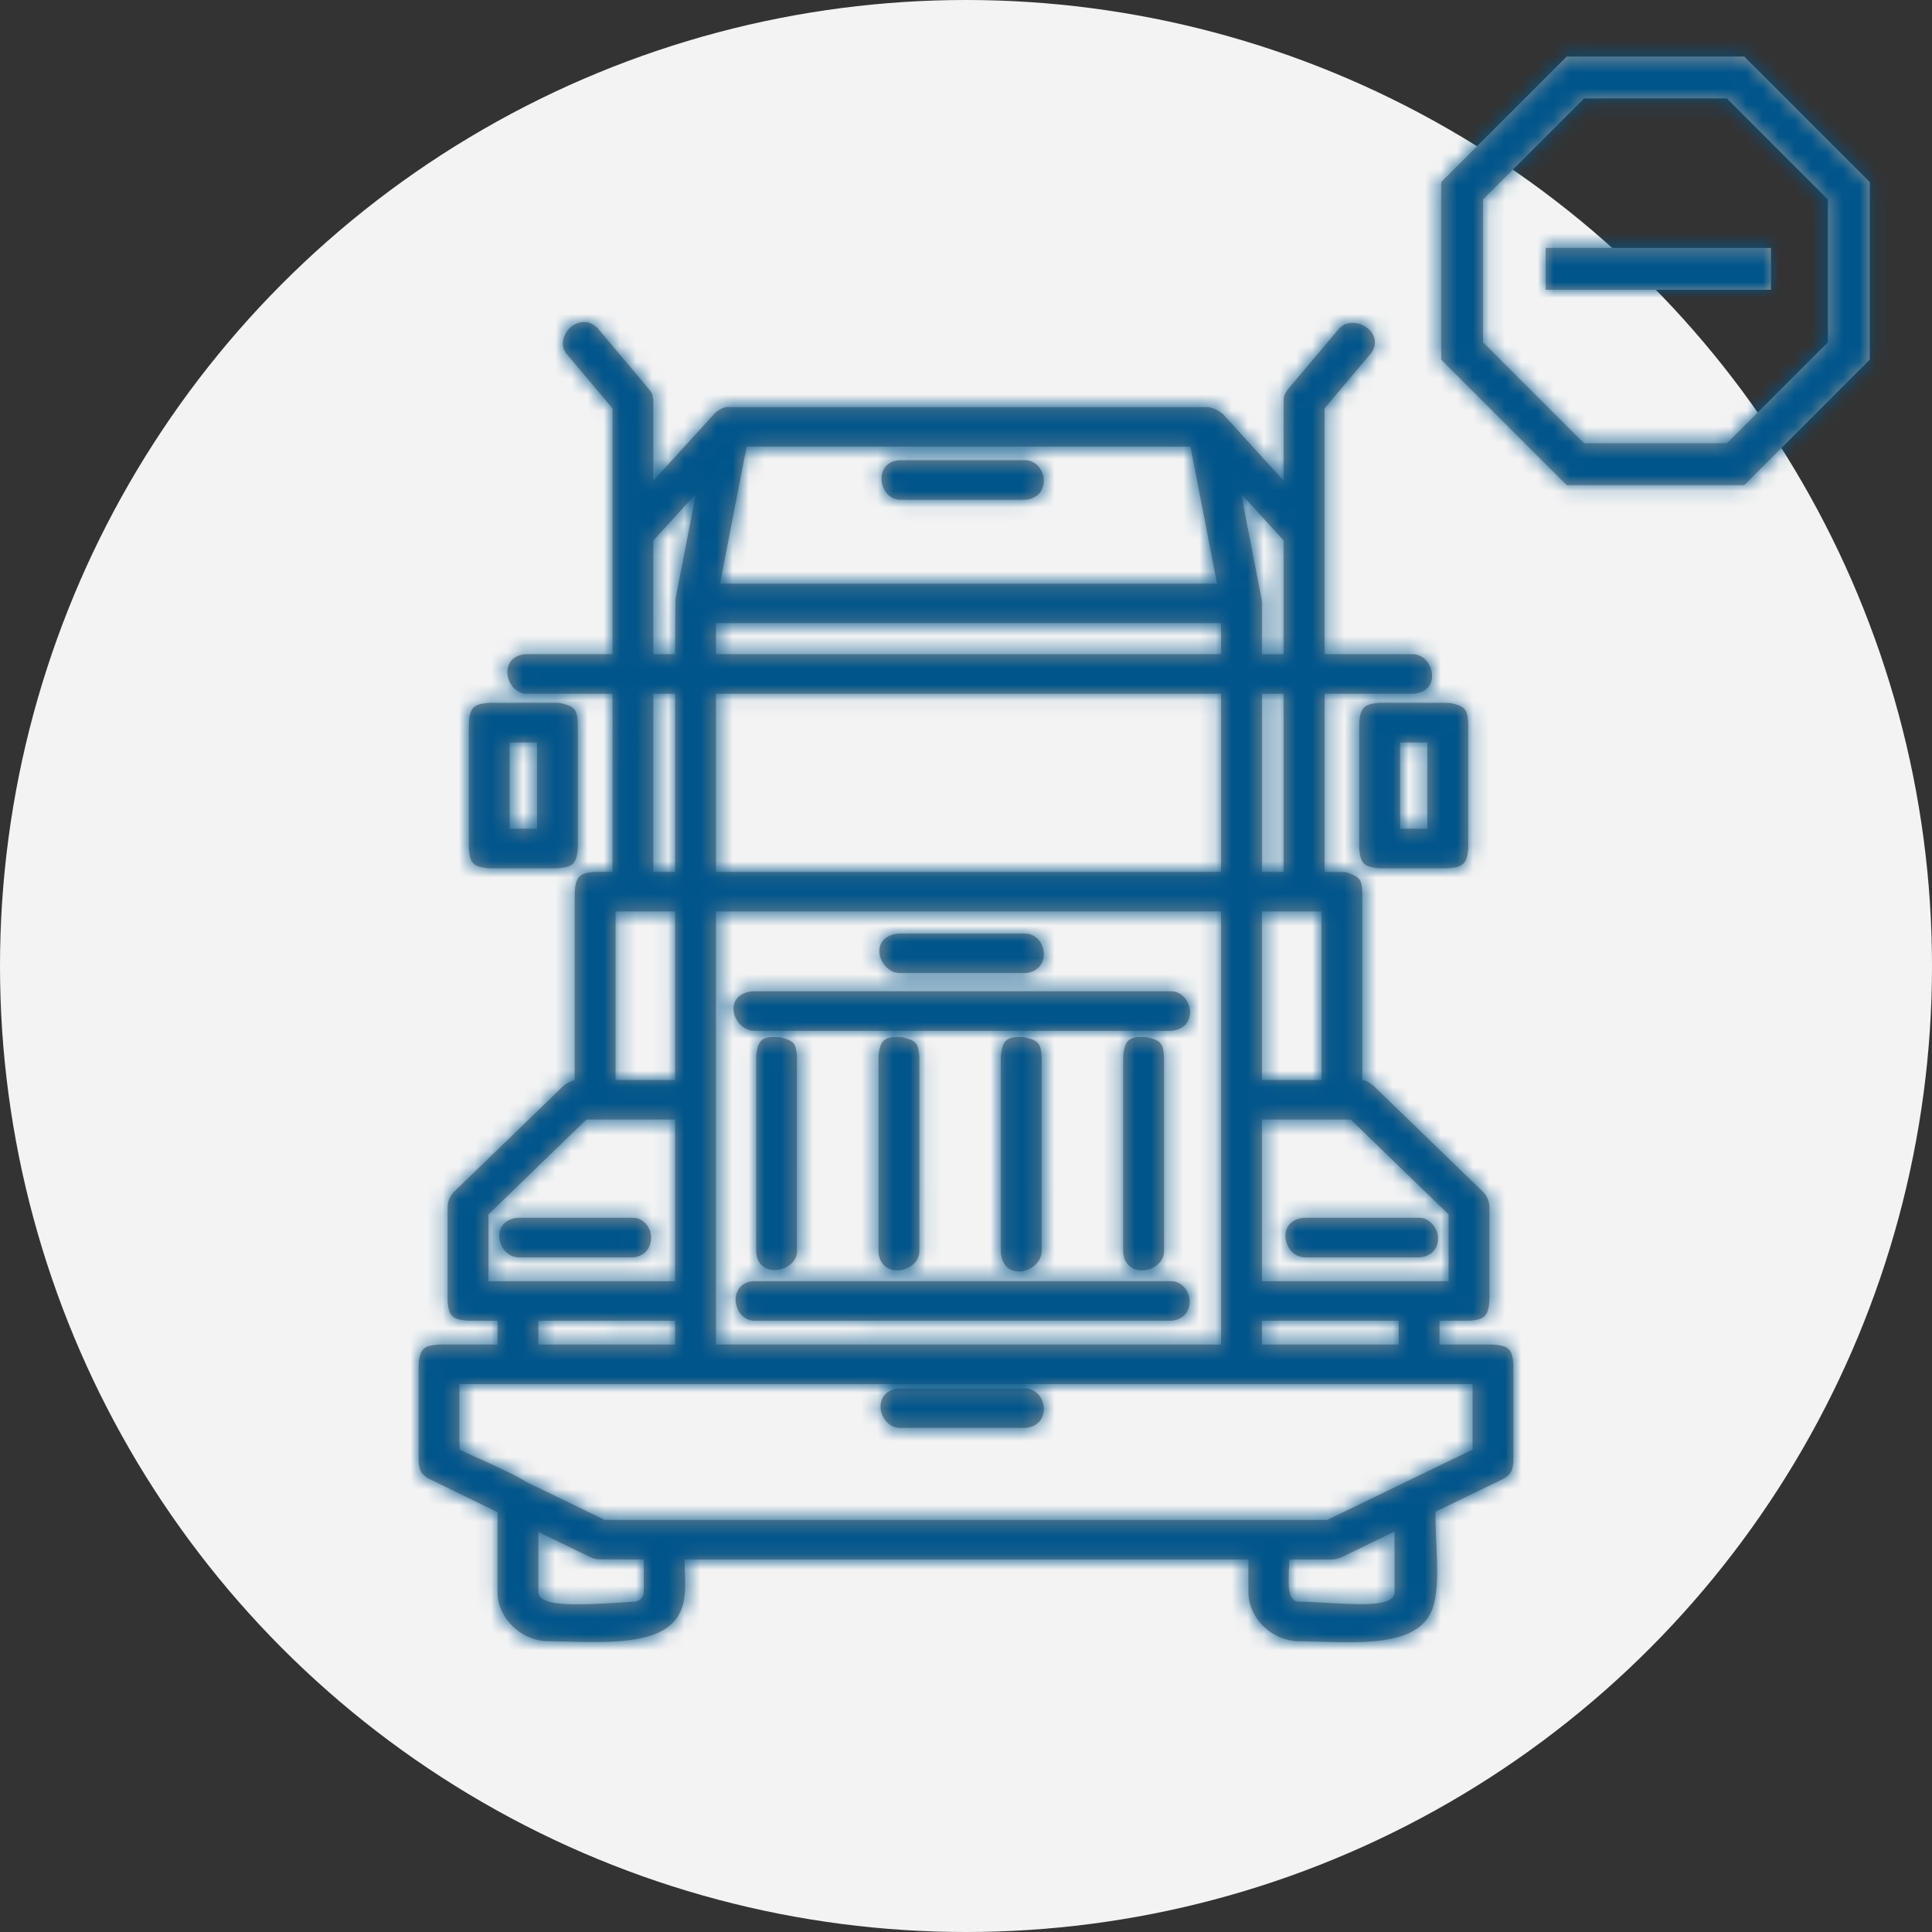 <svg xmlns="http://www.w3.org/2000/svg" xmlns:xlink="http://www.w3.org/1999/xlink" width="120" height="120" viewBox="0 0 120 120">
    <rect x="0" y="0" width="120" height="120" fill="#333333" stroke="none"/>
    <defs>
        <path id="a" d="M57.74 34.215c.783.314.815.432.875 1.168v11.714s.212-.058.699.345l6.826 6.612c.218.247.344.538.37.868v5.883c-.078.972-.328 1.156-1.266 1.227h-1.836v1.48h3.325c1.004.076 1.193.318 1.267 1.227v6.054c-.06.74-.3.864-.7 1.098l-4.144 2.006c0 2.26.361 4.794-.248 6.184-1.034 2.36-4.957 1.898-8.313 1.854-1.632-.06-3.033-1.435-3.055-3.028v-2.045H16.52c0 1.065.158 2.16-.191 3.081-.93 2.45-4.947 2.037-8.371 1.992-1.632-.06-3.036-1.444-3.056-3.029v-4.98L.53 71.791c-.283-.232-.476-.352-.529-.998v-6.054c.079-.972.329-1.156 1.267-1.227h3.636v-1.48H3.068c-1.004-.076-1.193-.318-1.267-1.227v-5.883c.026-.324.15-.617.371-.868L9 47.442c.202-.167.435-.284.698-.345V35.383c.078-.973.328-1.156 1.267-1.228h1.08V23.088h-5.39c-1.284-.098-1.738-2.323 0-2.455h5.39V5.366l-2.89-3.43C8.4.884 9.998-.748 11.116.384l3.176 3.768c.14.193.248.254.285.777v4.935L18.37 5.7c.55-.524.95-.415.95-.415h29.672c.483.033.95.415.95.415l3.791 4.164V4.929c.017-.236-.027-.349.286-.777L57.195.384c.913-.926 2.884.265 1.963 1.552l-2.89 3.43v15.267h5.541c1.285.098 1.74 2.322 0 2.455h-5.54v11.067l1.277.015.194.045zM57.3 76.733c-.344.135-.445.12-.567.13h-2.66c0 1.114-.241 2.587.585 2.618 2.524.032 5.946.584 5.962-.59v-3.766l-3.32 1.608zM7.438 78.892c.013 1.079 3.464.74 5.995.587a.61.61 0 0 0 .553-.587v-2.03l-2.916-.014c-.19-.044-.19-.044-.371-.115l-3.26-1.58v3.739zM2.535 65.967v4.067c1.404.68 2.874 1.246 4.213 2.04l4.817 2.333h44.87l9.03-4.373v-4.067H2.535zm35.34.284c1.25.291 1.374 2.32-.2 2.44h-7.82c-1.344-.102-1.739-2.323 0-2.455h7.82l.2.015zm-30.437-2.74h8.496v-1.479H7.438v1.48zm11.031 0h31.375v-26.9H18.469v26.9zm33.91 0h8.495v-1.479h-8.495v1.48zm-5.444-3.919c1.25.291 1.375 2.32-.199 2.44H20.795c-1.318-.1-1.612-2.332 0-2.455h25.941l.199.015zm17.041-.015V55.43l-6.083-5.893h-5.514v10.04h11.597zm-48.042-10.04H10.42L4.336 55.43v4.147h11.598v-10.04zm29.295-5.112c.898.209 1.002.387 1.069 1.212V57.78c-.106 1.302-2.398 1.684-2.535 0V45.637c.084-1.034.364-1.296 1.466-1.212zm-7.6 0c.899.209 1.003.387 1.07 1.212V57.78c-.104 1.278-2.382 1.883-2.535 0V45.637c.084-1.034.364-1.296 1.466-1.212zm-7.597 0c.898.209 1.002.387 1.069 1.212V57.78c-.106 1.302-2.398 1.684-2.535 0V45.637c.084-1.034.364-1.296 1.466-1.212zm-7.6 0c.899.209 1.003.387 1.07 1.212V57.78c-.101 1.244-2.398 1.684-2.535 0V45.637c.084-1.034.364-1.296 1.466-1.212zM62.34 55.658c1.226.285 1.454 2.314-.198 2.44h-7.14c-1.344-.103-1.74-2.323 0-2.455h7.14l.198.015zm-48.83 0c1.268.295 1.27 2.328-.198 2.44h-7.14c-1.344-.103-1.74-2.323 0-2.455h7.14l.198.015zm38.87-8.576h3.702V36.61h-3.702v10.472zm-40.148 0h3.703V36.61h-3.703v10.472zm34.704-5.497c1.225.285 1.453 2.314-.199 2.44H20.795c-1.32-.1-1.944-2.307 0-2.455h25.941l.199.015zM37.875 38c1.25.291 1.374 2.32-.2 2.44h-7.82c-1.32-.1-1.944-2.307 0-2.455h7.82l.2.015zm14.504-3.844h1.354V23.088H52.38v11.067zm-33.91 0h31.375V23.088H18.469v11.067zm-3.89 0h1.355V23.088h-1.356v11.067zm-5.76-10.482c.898.209 1.002.387 1.069 1.212V32.7c-.08.973-.329 1.156-1.267 1.228H4.388c-1.004-.077-1.194-.319-1.268-1.228v-7.815c.08-.972.329-1.156 1.268-1.227H8.62l.198.015zm55.305 0c.898.209 1.002.387 1.069 1.212V32.7c-.08.973-.33 1.156-1.268 1.228h-4.233c-1.004-.077-1.193-.319-1.267-1.228v-7.815c.08-.972.329-1.156 1.267-1.227h4.233l.199.015zm-58.47 7.8h1.7v-5.36h-1.7v5.36zm55.306 0h1.698v-5.36H60.96v5.36zM14.578 13.576v7.057h1.356c0-1.432.022-3.421.022-3.421l1.269-6.542-2.647 2.906zm3.891 7.057h31.375v-1.93H18.469v1.93zm33.888-3.421c.01.086.022.226.022.226v3.195h1.354v-7.057l-2.645-2.905 1.269 6.54zM47.94 7.74H20.372l-1.65 8.508h30.869L47.94 7.74zm-10.067.86c1.252.29 1.375 2.32-.198 2.44h-7.82c-1.318-.1-1.613-2.333 0-2.455h7.82l.198.015z"/>
        <path id="c" d="M12.387 6.113l-6.274 6.274v8.873l6.274 6.274h8.873l6.274-6.274v-8.873L21.26 6.113h-8.873zm17.747 5.197v11.027l-7.797 7.797H11.31l-7.797-7.797V11.31l7.797-7.797h11.027l7.797 7.797zM10 15.4h14V18H10v-2.6z"/>
    </defs>
    <g fill="none" fill-rule="evenodd">
        <circle cx="60" cy="60" r="60" fill="#F3F3F3"/>
        <g transform="translate(26 20)">
            <mask id="b" fill="#fff">
                <use xlink:href="#a"/>
            </mask>
            <use fill="#8F8F8F" xlink:href="#a"/>
            <g fill="#00558B" mask="url(#b)">
                <path d="M-10-2h88v86h-88z"/>
            </g>
        </g>
        <g transform="translate(86)">
            <mask id="d" fill="#fff">
                <use xlink:href="#c"/>
            </mask>
            <use fill="#979797" fill-rule="nonzero" xlink:href="#c"/>
            <g fill="#00558B" mask="url(#d)">
                <path d="M0 0h34v34H0z"/>
            </g>
        </g>
    </g>
</svg>
